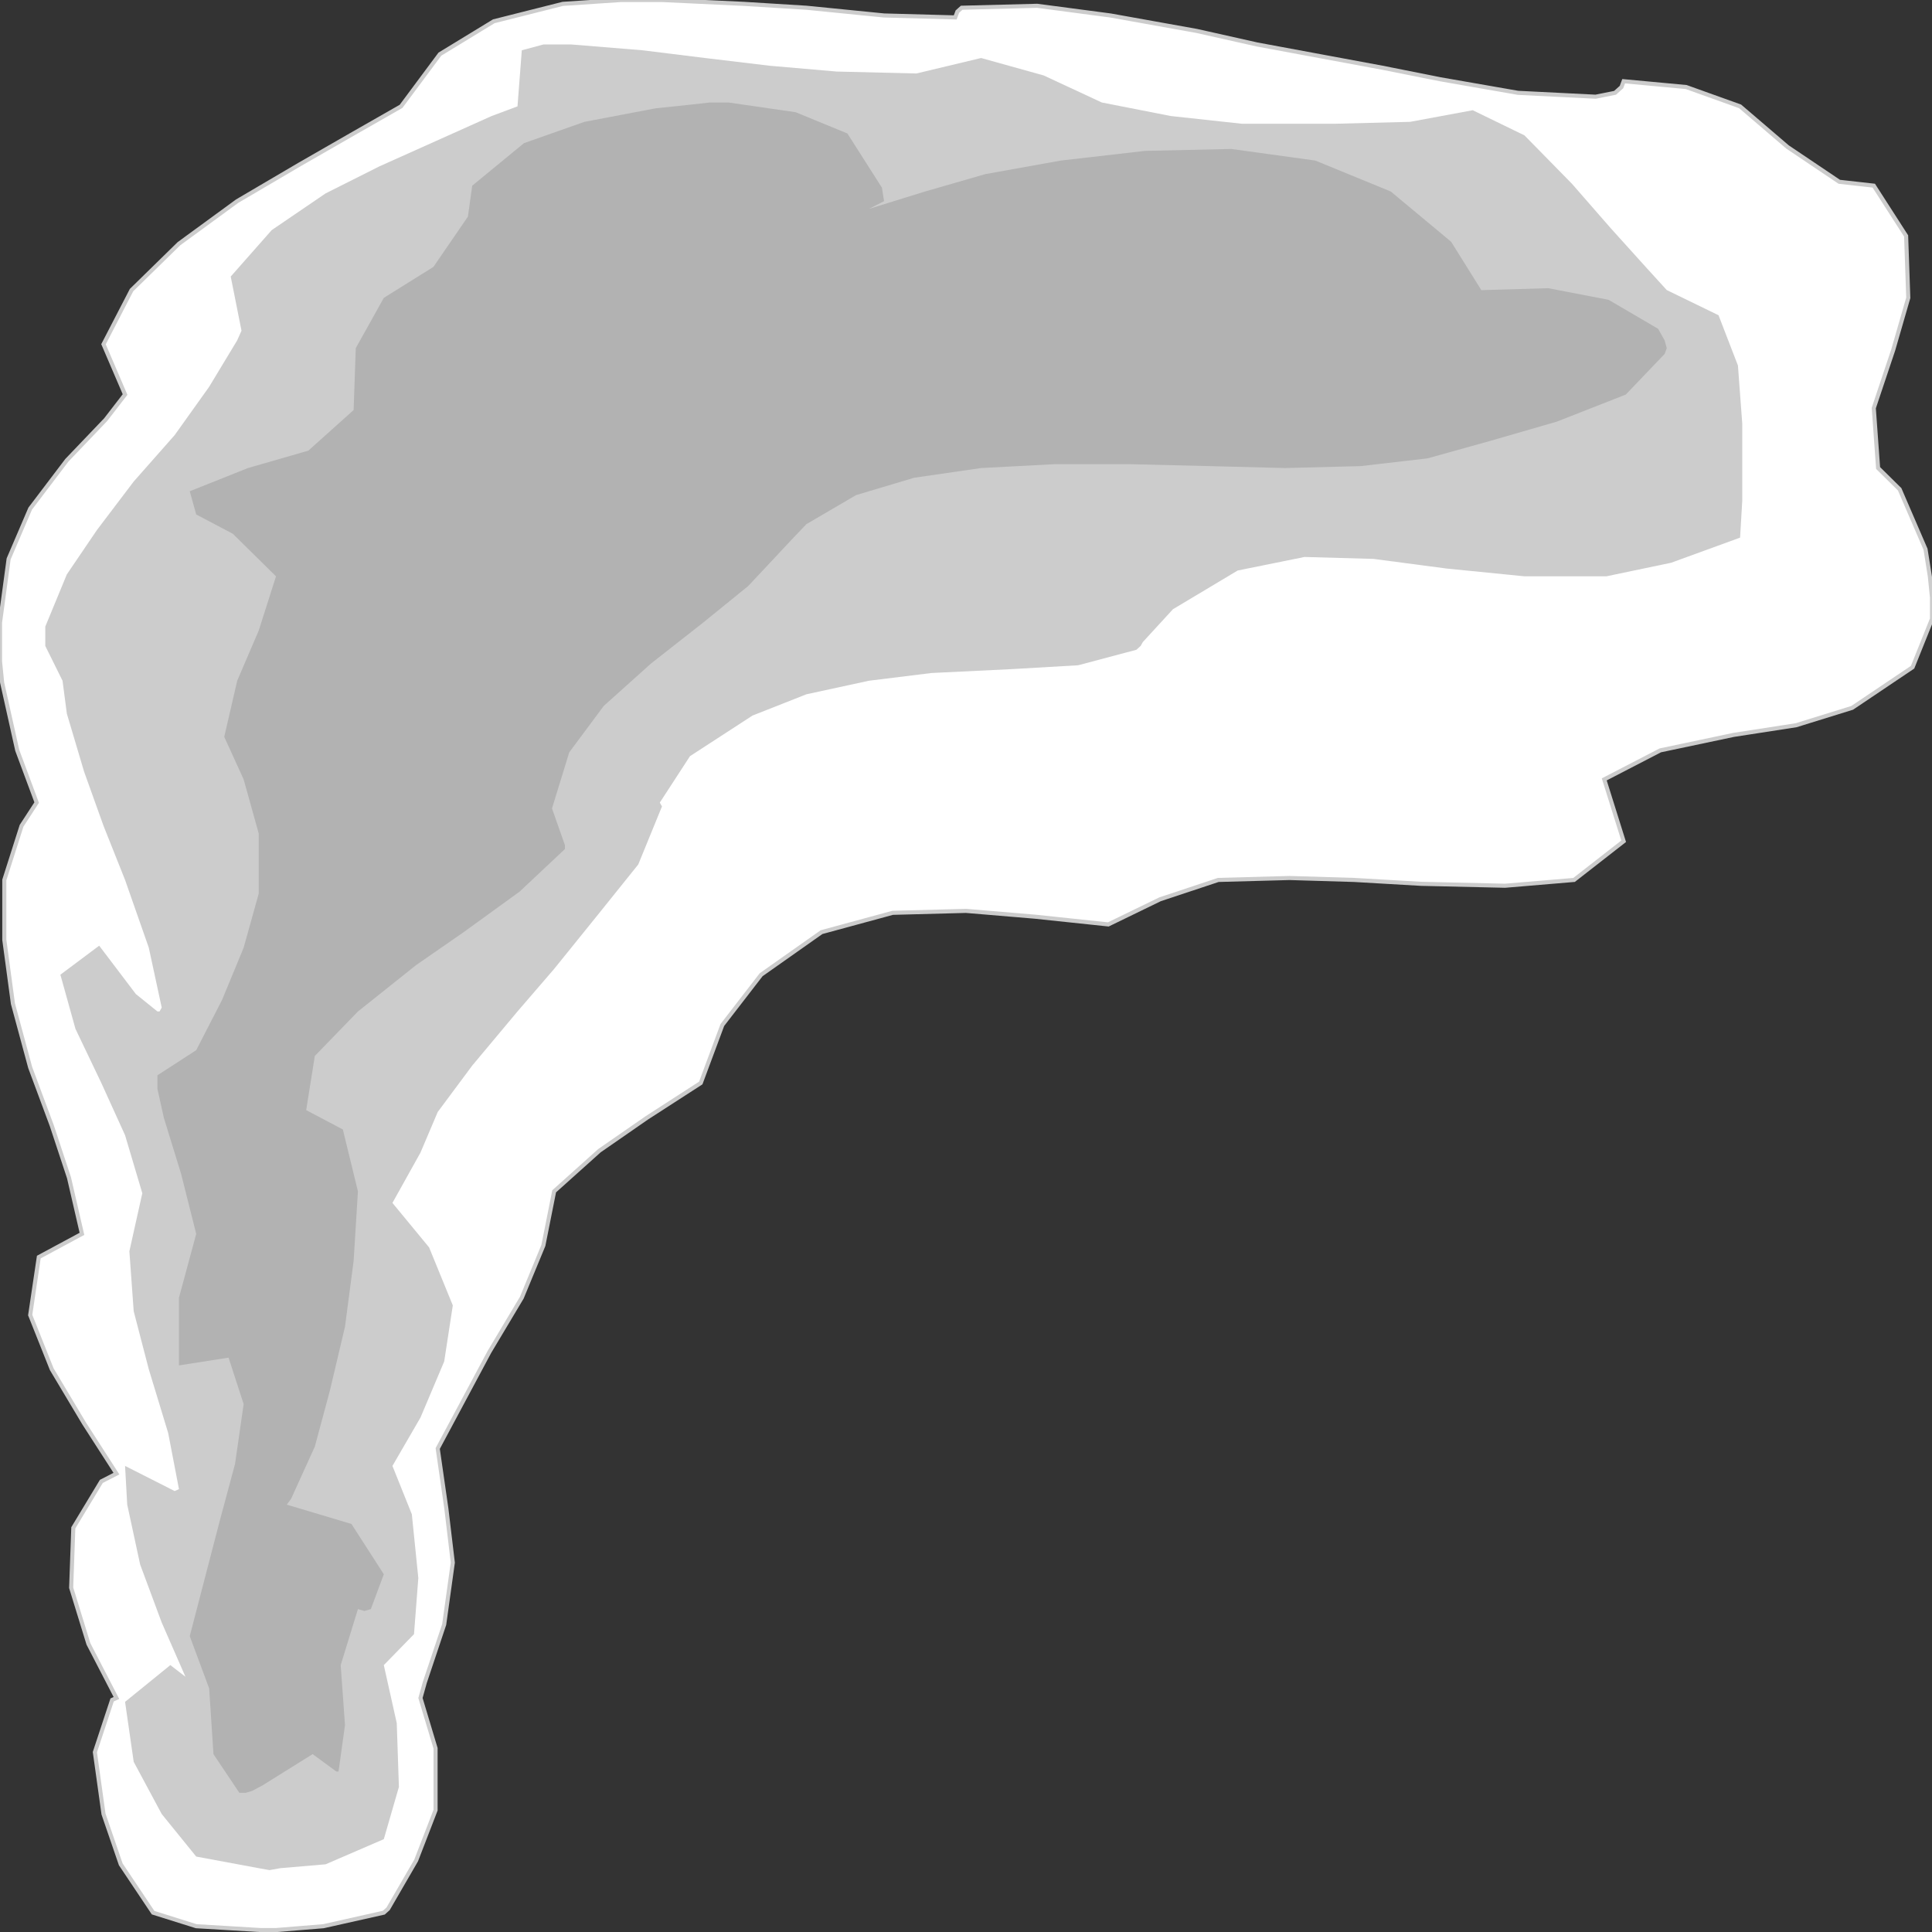 <svg width="150" height="150" viewBox="0 0 150 150" fill="none" xmlns="http://www.w3.org/2000/svg">
<rect x="0" y="0" width="150" height="150" fill="#333333" stroke="none"/>
<g clip-path="url(#clip0_2109_220164)">
<path d="M11.886 148.499L9.375 144.745L8.036 140.841L7.366 136.036L8.705 131.982L9.04 131.832L6.864 127.628L5.525 123.273L5.692 118.619L7.868 115.015L9.04 114.414L6.529 110.511L4.018 106.306L2.344 102.102L3.013 97.598L6.362 95.796L5.357 91.441L4.018 87.387L2.344 82.883L1.004 77.928L0.335 72.973V68.318L1.674 64.114L2.846 62.312L1.339 58.258L0.167 53.003L0 51.351V49.85V48.348L0.67 43.393L2.344 39.489L5.19 35.736L8.203 32.583L9.71 30.631L8.036 26.727L10.212 22.523L13.895 18.919L18.415 15.616L23.27 12.763L27.455 10.36L31.138 8.258L34.152 4.204L38.337 1.652L43.694 0.3L48.214 0H49.888H51.395L57.757 0.3L62.612 0.601L68.638 1.201L74.163 1.351L74.33 0.901L74.665 0.601L80.525 0.45L86.216 1.201L92.913 2.402L97.6 3.453L102.455 4.354L107.31 5.255L111.83 6.156L117.857 7.207L123.884 7.508L125.391 7.207L125.893 6.757L126.06 6.306L130.915 6.757L135.1 8.258L138.783 11.411L142.801 14.114L145.48 14.414L147.991 18.318L148.158 23.123L146.987 27.177L145.48 31.682L145.815 36.336L147.489 37.988L149.498 42.643L149.833 44.745L150 46.396V48.048L148.493 51.802L143.806 54.955L139.453 56.306L134.598 57.057L128.906 58.258L124.554 60.511L126.06 65.315L122.21 68.318L116.853 68.769L110.324 68.619L105.134 68.318L100.112 68.168L94.587 68.318L90.067 69.82L86.049 71.772L80.357 71.171L75 70.721L69.308 70.871L63.783 72.372L59.096 75.676L56.083 79.58L54.408 84.084L50.223 86.787L46.54 89.339L43.025 92.493L42.188 96.697L40.513 100.751L38.002 104.955L35.993 108.709L33.984 112.462L34.654 117.117L35.156 121.321L34.487 126.126L32.98 130.631L32.645 131.832L33.817 135.736V140.541L32.31 144.444L30.134 148.198L29.799 148.499L25.112 149.55L21.429 149.85H20.926H20.257L15.234 149.55L11.886 148.499Z" fill="white" stroke="#CCCCCC" stroke-width="0.317"/>
<path d="M15.234 144.144L12.556 140.841L10.38 136.786L9.71 132.132L13.225 129.279L14.397 130.18L12.556 125.976L10.882 121.471L9.877 116.816L9.71 113.813L13.56 115.765L13.895 115.615L13.058 111.261L11.551 106.306L10.38 101.801L10.045 97.147L11.049 92.642L9.71 88.138L7.868 84.084L5.859 79.88L4.688 75.675L7.701 73.423L10.547 77.177L12.221 78.528H12.388L12.556 78.228L11.551 73.573L9.71 68.318L8.036 64.114L6.529 59.91L5.19 55.405L4.855 52.852L3.516 50.15V49.399V48.648L5.19 44.594L7.533 41.141L10.38 37.387L13.56 33.783L16.239 30.03L18.415 26.426L18.75 25.675L17.913 21.471L21.094 17.867L25.279 15.015L29.464 12.913L33.817 10.961L38.17 9.009L40.179 8.258L40.513 3.904L42.188 3.453H43.192H44.364L49.888 3.904L54.743 4.504L59.766 5.105L64.955 5.555L71.15 5.705L76.172 4.504L81.027 5.856L85.547 7.958L90.904 9.009L96.429 9.609H103.627L109.487 9.459L114.342 8.558L118.359 10.51L122.042 14.264L125.056 17.717L127.902 20.87L129.408 22.522L133.426 24.474L134.933 28.378L135.268 32.883V33.783V34.534V38.889L135.1 41.741L129.743 43.693L124.721 44.744H118.359L112.333 44.144L106.641 43.393L101.283 43.243L96.094 44.294L91.071 47.297L88.728 49.849L88.56 50.15L88.225 50.45L83.705 51.651L78.516 51.952L72.321 52.252L67.466 52.852L62.612 53.904L58.426 55.555L53.571 58.708L51.228 62.312L51.395 62.612L49.554 67.117L46.54 70.871L43.025 75.225L40.179 78.528L36.663 82.732L33.984 86.336L32.645 89.489L30.469 93.393L33.315 96.847L35.156 101.351L34.487 105.705L32.645 110.06L30.469 113.813L31.975 117.567L32.478 122.522L32.143 126.877L29.799 129.279L30.804 133.783L30.971 138.738L29.799 142.792L25.279 144.744L21.763 145.045L20.926 145.195L20.089 145.045L15.234 144.144Z" fill="#CCCCCC"/>
<path d="M16.573 136.189L16.239 131.084L14.732 127.03L15.904 122.526L17.076 118.021L18.247 113.667L18.917 109.012L17.745 105.408L13.895 106.009V100.754L15.234 95.799L14.062 91.144L12.723 86.79L12.221 84.537V83.937V83.487L15.234 81.534L17.243 77.631L18.917 73.577L20.089 69.372V64.718L18.917 60.514L17.41 57.21L18.415 52.856L20.089 48.952L21.428 44.748L18.08 41.444L15.234 39.943L14.732 38.141L19.252 36.339L23.939 34.988L27.455 31.835L27.622 27.03L29.799 23.126L33.649 20.724L36.328 16.82L36.663 14.417L40.681 11.114L45.368 9.462L50.893 8.411L53.739 8.111L55.078 7.961H56.584L61.774 8.712L65.792 10.363L68.471 14.568L68.638 15.619L67.466 16.219L71.819 14.868L76.506 13.517L82.366 12.465L88.895 11.715L95.591 11.565L102.12 12.465L107.98 14.868L112.667 18.772L115.011 22.526L120.201 22.375L124.888 23.276L128.739 25.529L129.241 26.429L129.408 27.03L129.241 27.48L126.227 30.634L120.87 32.736L115.681 34.237L110.826 35.589L105.636 36.189L99.776 36.339L93.917 36.189L87.723 36.039H81.864L76.172 36.339L70.982 37.09L66.462 38.441L62.611 40.694L61.607 41.745L58.091 45.498L54.576 48.351L50.558 51.505L46.875 54.808L44.196 58.411L42.857 62.766L43.861 65.619V65.919L40.346 69.222L35.993 72.375L32.31 74.928L27.79 78.531L24.442 81.985L23.772 86.189L26.618 87.691L27.79 92.496L27.455 97.901L26.785 103.006L25.614 107.961L24.442 112.315L22.6 116.369L22.265 116.82L27.288 118.321L29.799 122.225L28.794 124.928L28.292 125.078L27.79 124.928L26.451 129.282L26.785 133.937L26.283 137.541H26.116L24.274 136.189L20.424 138.592L19.587 139.042L19.084 139.192H18.582L16.573 136.189Z" fill="#B2B2B2"/>
</g>
<defs>
<clipPath id="clip0_2109_220164">
<rect width="150" height="150" fill="white"/>
</clipPath>
</defs>
</svg>
